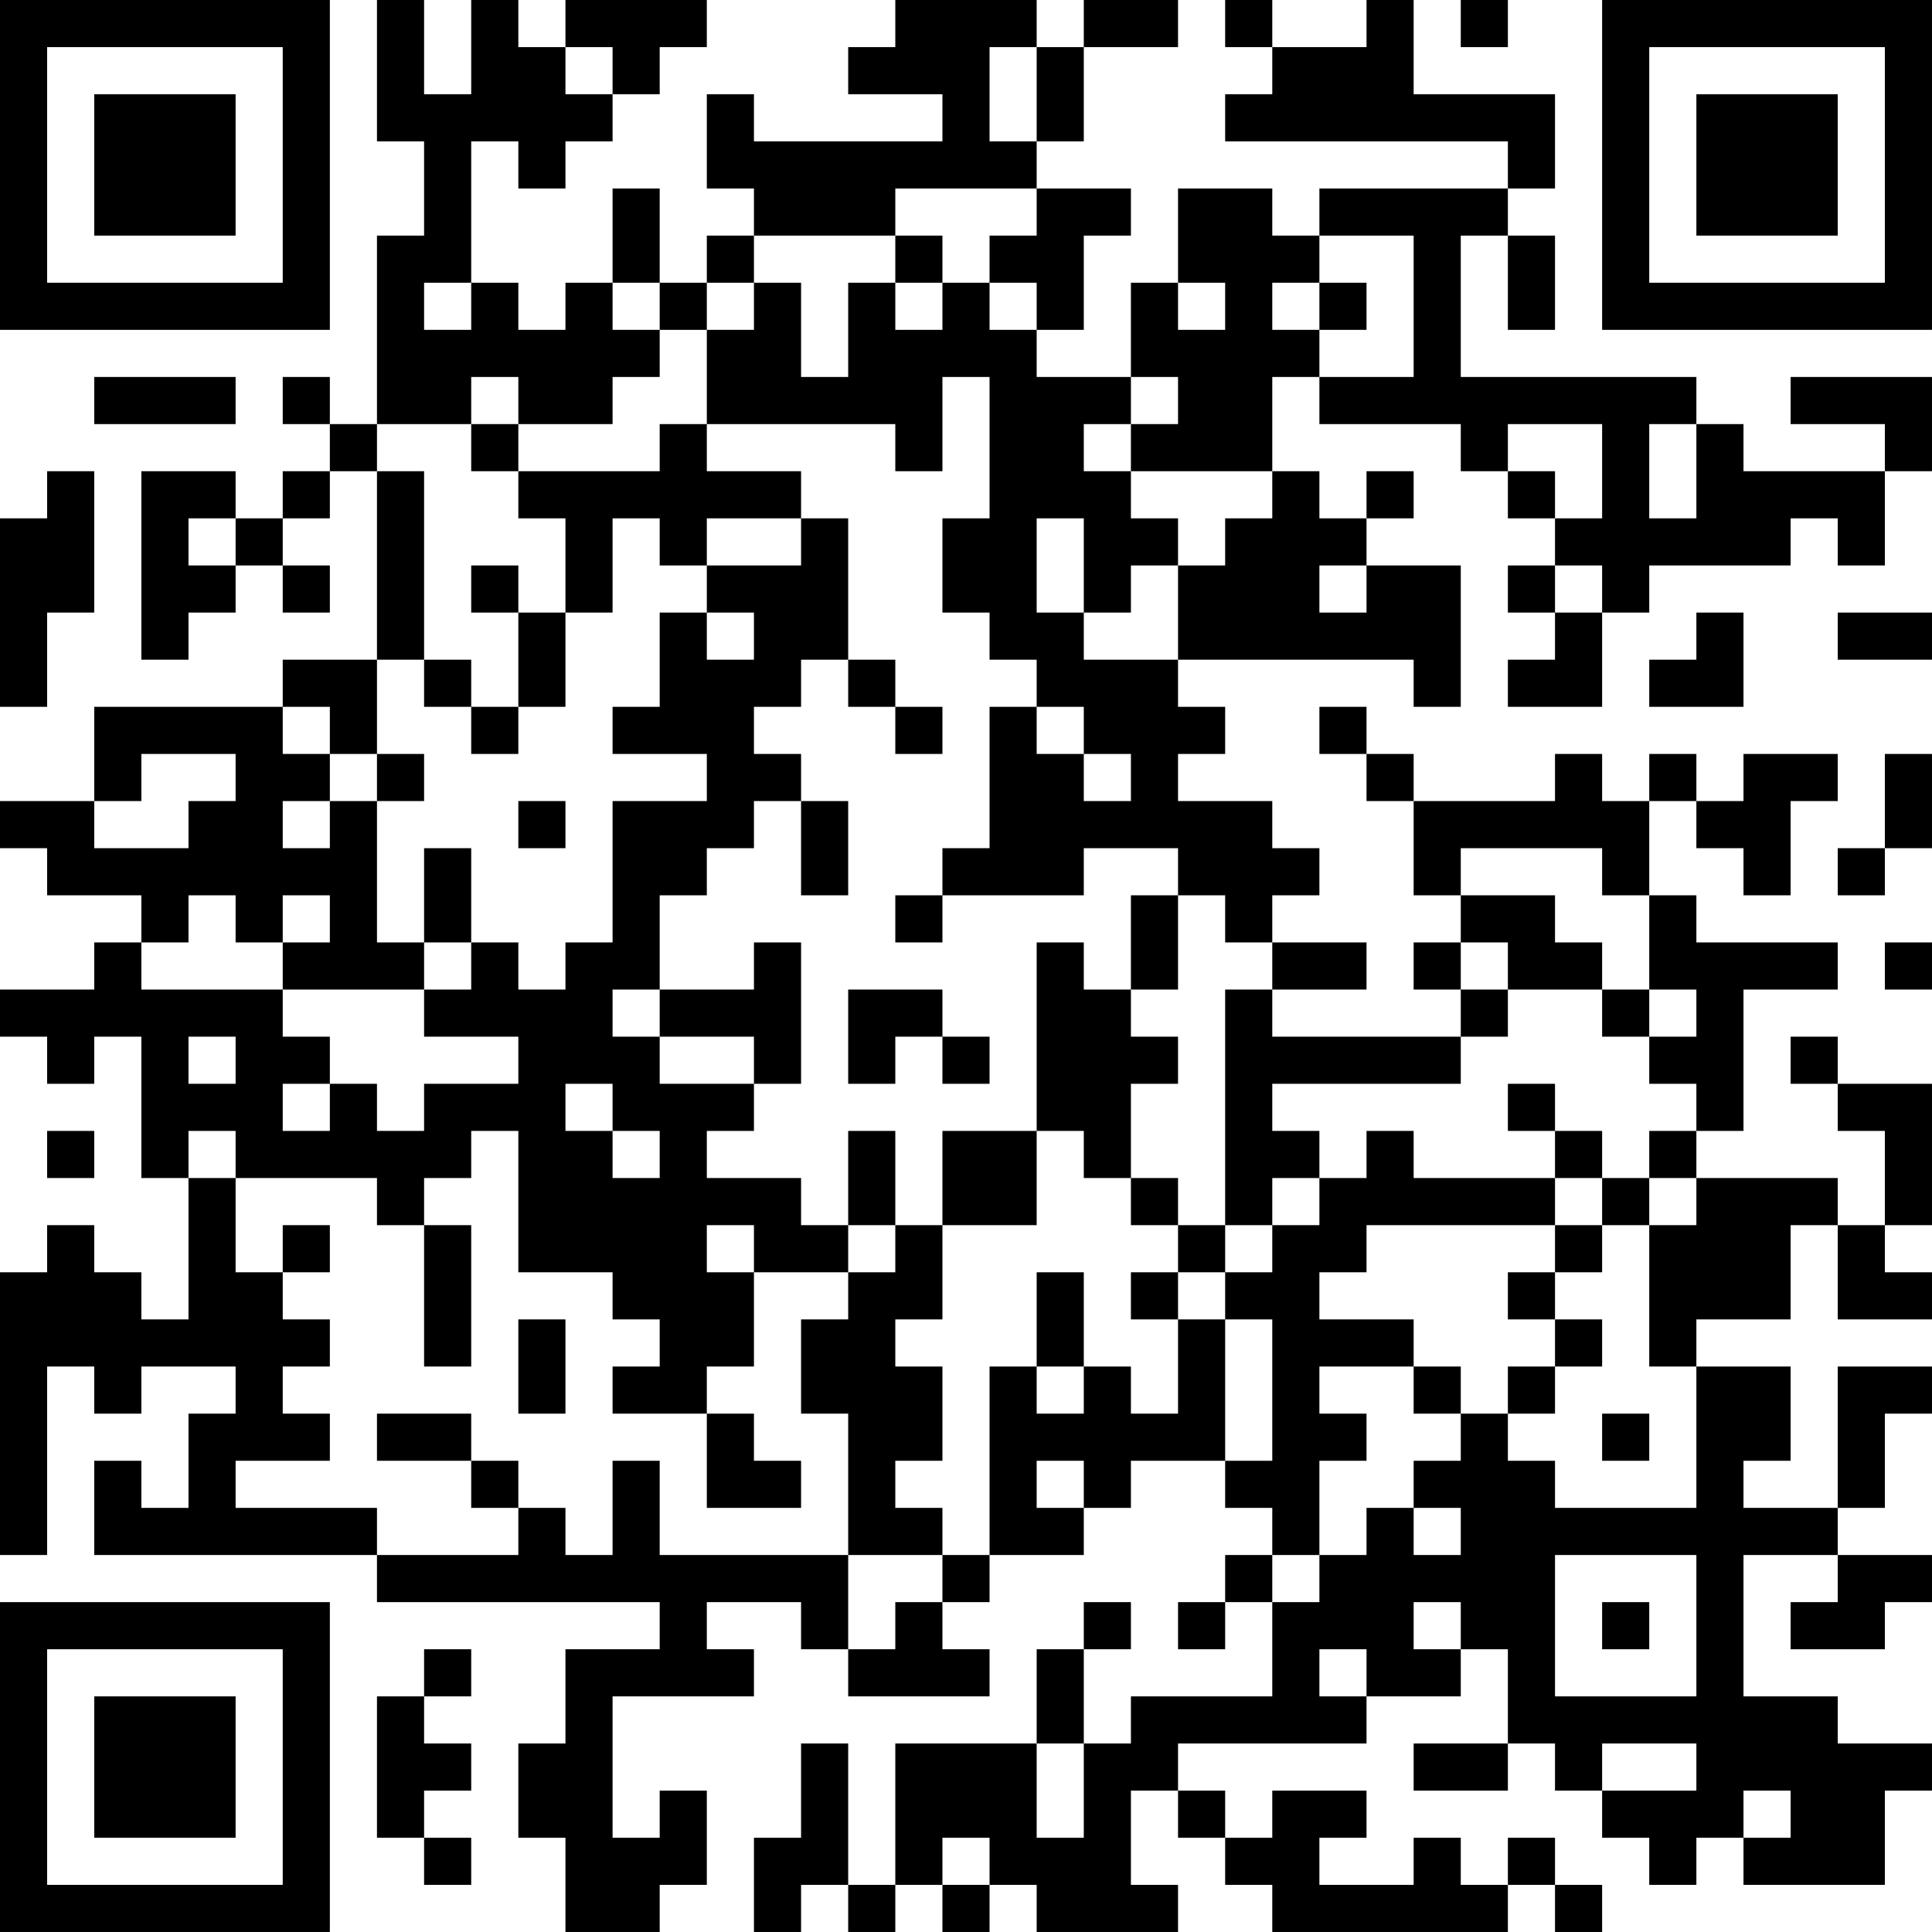 <?xml version="1.0" encoding="UTF-8"?>
<svg xmlns="http://www.w3.org/2000/svg" version="1.1" width="200" height="200" viewBox="0 0 200 200"><rect x="0" y="0" width="200" height="200" fill="#ffffff"/><g transform="scale(4.878)"><g transform="translate(0,0)"><path fill-rule="evenodd" d="M8 0L8 3L9 3L9 5L8 5L8 9L7 9L7 8L6 8L6 9L7 9L7 10L6 10L6 11L5 11L5 10L3 10L3 14L4 14L4 13L5 13L5 12L6 12L6 13L7 13L7 12L6 12L6 11L7 11L7 10L8 10L8 14L6 14L6 15L2 15L2 17L0 17L0 18L1 18L1 19L3 19L3 20L2 20L2 21L0 21L0 22L1 22L1 23L2 23L2 22L3 22L3 25L4 25L4 28L3 28L3 27L2 27L2 26L1 26L1 27L0 27L0 33L1 33L1 29L2 29L2 30L3 30L3 29L5 29L5 30L4 30L4 32L3 32L3 31L2 31L2 33L8 33L8 34L14 34L14 35L12 35L12 37L11 37L11 39L12 39L12 41L14 41L14 40L15 40L15 38L14 38L14 39L13 39L13 36L16 36L16 35L15 35L15 34L17 34L17 35L18 35L18 36L21 36L21 35L20 35L20 34L21 34L21 33L23 33L23 32L24 32L24 31L26 31L26 32L27 32L27 33L26 33L26 34L25 34L25 35L26 35L26 34L27 34L27 36L24 36L24 37L23 37L23 35L24 35L24 34L23 34L23 35L22 35L22 37L19 37L19 40L18 40L18 37L17 37L17 39L16 39L16 41L17 41L17 40L18 40L18 41L19 41L19 40L20 40L20 41L21 41L21 40L22 40L22 41L25 41L25 40L24 40L24 38L25 38L25 39L26 39L26 40L27 40L27 41L32 41L32 40L33 40L33 41L34 41L34 40L33 40L33 39L32 39L32 40L31 40L31 39L30 39L30 40L28 40L28 39L29 39L29 38L27 38L27 39L26 39L26 38L25 38L25 37L29 37L29 36L31 36L31 35L32 35L32 37L30 37L30 38L32 38L32 37L33 37L33 38L34 38L34 39L35 39L35 40L36 40L36 39L37 39L37 40L40 40L40 38L41 38L41 37L39 37L39 36L37 36L37 33L39 33L39 34L38 34L38 35L40 35L40 34L41 34L41 33L39 33L39 32L40 32L40 30L41 30L41 29L39 29L39 32L37 32L37 31L38 31L38 29L36 29L36 28L38 28L38 26L39 26L39 28L41 28L41 27L40 27L40 26L41 26L41 23L39 23L39 22L38 22L38 23L39 23L39 24L40 24L40 26L39 26L39 25L36 25L36 24L37 24L37 21L39 21L39 20L36 20L36 19L35 19L35 17L36 17L36 18L37 18L37 19L38 19L38 17L39 17L39 16L37 16L37 17L36 17L36 16L35 16L35 17L34 17L34 16L33 16L33 17L30 17L30 16L29 16L29 15L28 15L28 16L29 16L29 17L30 17L30 19L31 19L31 20L30 20L30 21L31 21L31 22L27 22L27 21L29 21L29 20L27 20L27 19L28 19L28 18L27 18L27 17L25 17L25 16L26 16L26 15L25 15L25 14L30 14L30 15L31 15L31 12L29 12L29 11L30 11L30 10L29 10L29 11L28 11L28 10L27 10L27 8L28 8L28 9L31 9L31 10L32 10L32 11L33 11L33 12L32 12L32 13L33 13L33 14L32 14L32 15L34 15L34 13L35 13L35 12L38 12L38 11L39 11L39 12L40 12L40 10L41 10L41 8L38 8L38 9L40 9L40 10L37 10L37 9L36 9L36 8L31 8L31 5L32 5L32 7L33 7L33 5L32 5L32 4L33 4L33 2L30 2L30 0L29 0L29 1L27 1L27 0L26 0L26 1L27 1L27 2L26 2L26 3L32 3L32 4L28 4L28 5L27 5L27 4L25 4L25 6L24 6L24 8L22 8L22 7L23 7L23 5L24 5L24 4L22 4L22 3L23 3L23 1L25 1L25 0L23 0L23 1L22 1L22 0L19 0L19 1L18 1L18 2L20 2L20 3L16 3L16 2L15 2L15 4L16 4L16 5L15 5L15 6L14 6L14 4L13 4L13 6L12 6L12 7L11 7L11 6L10 6L10 3L11 3L11 4L12 4L12 3L13 3L13 2L14 2L14 1L15 1L15 0L12 0L12 1L11 1L11 0L10 0L10 2L9 2L9 0ZM31 0L31 1L32 1L32 0ZM12 1L12 2L13 2L13 1ZM21 1L21 3L22 3L22 1ZM19 4L19 5L16 5L16 6L15 6L15 7L14 7L14 6L13 6L13 7L14 7L14 8L13 8L13 9L11 9L11 8L10 8L10 9L8 9L8 10L9 10L9 14L8 14L8 16L7 16L7 15L6 15L6 16L7 16L7 17L6 17L6 18L7 18L7 17L8 17L8 20L9 20L9 21L6 21L6 20L7 20L7 19L6 19L6 20L5 20L5 19L4 19L4 20L3 20L3 21L6 21L6 22L7 22L7 23L6 23L6 24L7 24L7 23L8 23L8 24L9 24L9 23L11 23L11 22L9 22L9 21L10 21L10 20L11 20L11 21L12 21L12 20L13 20L13 17L15 17L15 16L13 16L13 15L14 15L14 13L15 13L15 14L16 14L16 13L15 13L15 12L17 12L17 11L18 11L18 14L17 14L17 15L16 15L16 16L17 16L17 17L16 17L16 18L15 18L15 19L14 19L14 21L13 21L13 22L14 22L14 23L16 23L16 24L15 24L15 25L17 25L17 26L18 26L18 27L16 27L16 26L15 26L15 27L16 27L16 29L15 29L15 30L13 30L13 29L14 29L14 28L13 28L13 27L11 27L11 24L10 24L10 25L9 25L9 26L8 26L8 25L5 25L5 24L4 24L4 25L5 25L5 27L6 27L6 28L7 28L7 29L6 29L6 30L7 30L7 31L5 31L5 32L8 32L8 33L11 33L11 32L12 32L12 33L13 33L13 31L14 31L14 33L18 33L18 35L19 35L19 34L20 34L20 33L21 33L21 29L22 29L22 30L23 30L23 29L24 29L24 30L25 30L25 28L26 28L26 31L27 31L27 28L26 28L26 27L27 27L27 26L28 26L28 25L29 25L29 24L30 24L30 25L33 25L33 26L29 26L29 27L28 27L28 28L30 28L30 29L28 29L28 30L29 30L29 31L28 31L28 33L27 33L27 34L28 34L28 33L29 33L29 32L30 32L30 33L31 33L31 32L30 32L30 31L31 31L31 30L32 30L32 31L33 31L33 32L36 32L36 29L35 29L35 26L36 26L36 25L35 25L35 24L36 24L36 23L35 23L35 22L36 22L36 21L35 21L35 19L34 19L34 18L31 18L31 19L33 19L33 20L34 20L34 21L32 21L32 20L31 20L31 21L32 21L32 22L31 22L31 23L27 23L27 24L28 24L28 25L27 25L27 26L26 26L26 21L27 21L27 20L26 20L26 19L25 19L25 18L23 18L23 19L20 19L20 18L21 18L21 15L22 15L22 16L23 16L23 17L24 17L24 16L23 16L23 15L22 15L22 14L21 14L21 13L20 13L20 11L21 11L21 8L20 8L20 10L19 10L19 9L15 9L15 7L16 7L16 6L17 6L17 8L18 8L18 6L19 6L19 7L20 7L20 6L21 6L21 7L22 7L22 6L21 6L21 5L22 5L22 4ZM19 5L19 6L20 6L20 5ZM28 5L28 6L27 6L27 7L28 7L28 8L30 8L30 5ZM9 6L9 7L10 7L10 6ZM25 6L25 7L26 7L26 6ZM28 6L28 7L29 7L29 6ZM2 8L2 9L5 9L5 8ZM24 8L24 9L23 9L23 10L24 10L24 11L25 11L25 12L24 12L24 13L23 13L23 11L22 11L22 13L23 13L23 14L25 14L25 12L26 12L26 11L27 11L27 10L24 10L24 9L25 9L25 8ZM10 9L10 10L11 10L11 11L12 11L12 13L11 13L11 12L10 12L10 13L11 13L11 15L10 15L10 14L9 14L9 15L10 15L10 16L11 16L11 15L12 15L12 13L13 13L13 11L14 11L14 12L15 12L15 11L17 11L17 10L15 10L15 9L14 9L14 10L11 10L11 9ZM32 9L32 10L33 10L33 11L34 11L34 9ZM35 9L35 11L36 11L36 9ZM1 10L1 11L0 11L0 15L1 15L1 13L2 13L2 10ZM4 11L4 12L5 12L5 11ZM28 12L28 13L29 13L29 12ZM33 12L33 13L34 13L34 12ZM36 13L36 14L35 14L35 15L37 15L37 13ZM39 13L39 14L41 14L41 13ZM18 14L18 15L19 15L19 16L20 16L20 15L19 15L19 14ZM3 16L3 17L2 17L2 18L4 18L4 17L5 17L5 16ZM8 16L8 17L9 17L9 16ZM40 16L40 18L39 18L39 19L40 19L40 18L41 18L41 16ZM11 17L11 18L12 18L12 17ZM17 17L17 19L18 19L18 17ZM9 18L9 20L10 20L10 18ZM19 19L19 20L20 20L20 19ZM24 19L24 21L23 21L23 20L22 20L22 24L20 24L20 26L19 26L19 24L18 24L18 26L19 26L19 27L18 27L18 28L17 28L17 30L18 30L18 33L20 33L20 32L19 32L19 31L20 31L20 29L19 29L19 28L20 28L20 26L22 26L22 24L23 24L23 25L24 25L24 26L25 26L25 27L24 27L24 28L25 28L25 27L26 27L26 26L25 26L25 25L24 25L24 23L25 23L25 22L24 22L24 21L25 21L25 19ZM16 20L16 21L14 21L14 22L16 22L16 23L17 23L17 20ZM40 20L40 21L41 21L41 20ZM18 21L18 23L19 23L19 22L20 22L20 23L21 23L21 22L20 22L20 21ZM34 21L34 22L35 22L35 21ZM4 22L4 23L5 23L5 22ZM12 23L12 24L13 24L13 25L14 25L14 24L13 24L13 23ZM32 23L32 24L33 24L33 25L34 25L34 26L33 26L33 27L32 27L32 28L33 28L33 29L32 29L32 30L33 30L33 29L34 29L34 28L33 28L33 27L34 27L34 26L35 26L35 25L34 25L34 24L33 24L33 23ZM1 24L1 25L2 25L2 24ZM6 26L6 27L7 27L7 26ZM9 26L9 29L10 29L10 26ZM22 27L22 29L23 29L23 27ZM11 28L11 30L12 30L12 28ZM30 29L30 30L31 30L31 29ZM8 30L8 31L10 31L10 32L11 32L11 31L10 31L10 30ZM15 30L15 32L17 32L17 31L16 31L16 30ZM34 30L34 31L35 31L35 30ZM22 31L22 32L23 32L23 31ZM33 33L33 36L36 36L36 33ZM30 34L30 35L31 35L31 34ZM34 34L34 35L35 35L35 34ZM9 35L9 36L8 36L8 39L9 39L9 40L10 40L10 39L9 39L9 38L10 38L10 37L9 37L9 36L10 36L10 35ZM28 35L28 36L29 36L29 35ZM22 37L22 39L23 39L23 37ZM34 37L34 38L36 38L36 37ZM37 38L37 39L38 39L38 38ZM20 39L20 40L21 40L21 39ZM0 0L0 7L7 7L7 0ZM1 1L1 6L6 6L6 1ZM2 2L2 5L5 5L5 2ZM34 0L34 7L41 7L41 0ZM35 1L35 6L40 6L40 1ZM36 2L36 5L39 5L39 2ZM0 34L0 41L7 41L7 34ZM1 35L1 40L6 40L6 35ZM2 36L2 39L5 39L5 36Z" fill="#000000"/></g></g></svg>
